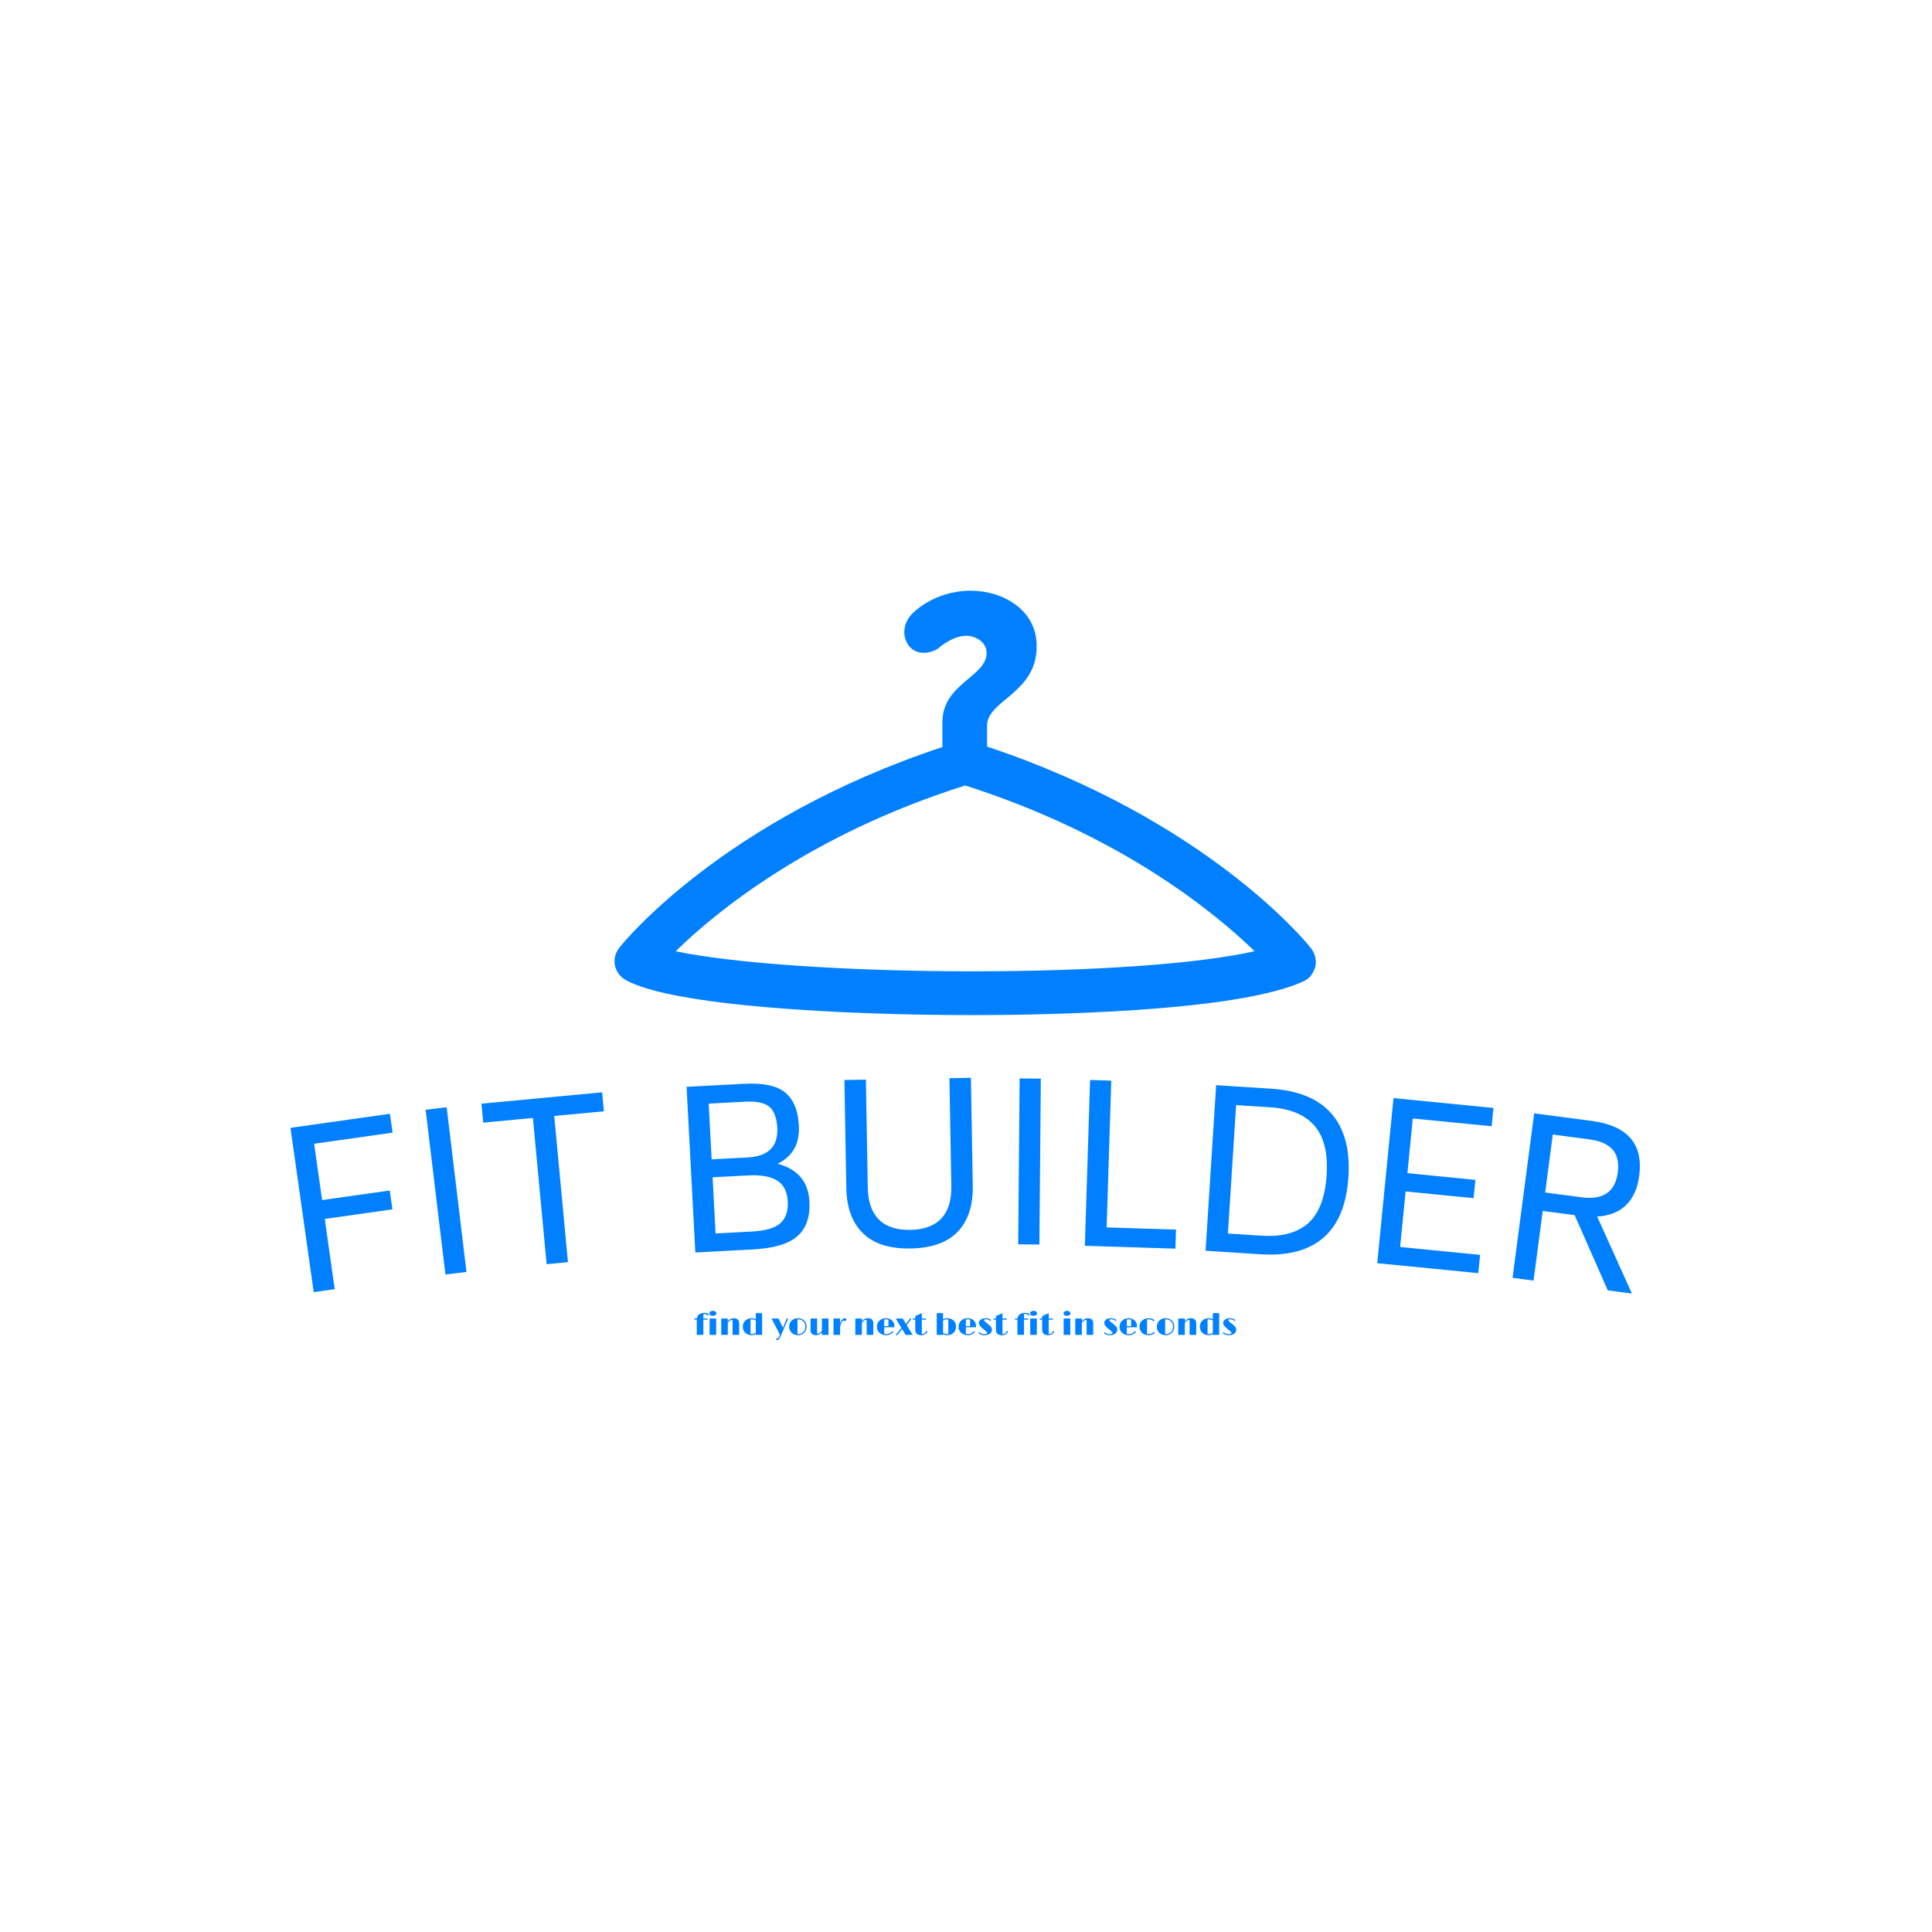 <svg xmlns="http://www.w3.org/2000/svg" version="1.1" xmlns:xlink="http://www.w3.org/1999/xlink" xmlns:svgjs="http://svgjs.dev/svgjs" width="1000" height="1000" viewBox="0 0 1000 1000"><rect width="1000" height="1000" fill="#ffffff"></rect><g transform="matrix(0.7,0,0,0.7,149.576,305.437)"><svg viewBox="0 0 396 220" data-background-color="#ffffff" preserveAspectRatio="xMidYMid meet" height="555" width="1000" xmlns="http://www.w3.org/2000/svg" xmlns:xlink="http://www.w3.org/1999/xlink"><g id="tight-bounds" transform="matrix(1,0,0,1,0.24,0.177)"><svg viewBox="0 0 395.52 219.646" height="219.646" width="395.52"><g><svg viewBox="0 0 395.52 219.646" height="219.646" width="395.52"><g transform="matrix(1,0,0,1,0,142.766)"><svg viewBox="0 0 395.52 76.88" height="76.88" width="395.52"><g><svg viewBox="0 0 395.52 76.88" height="76.88" width="395.52"><g><svg viewBox="0 0 395.52 63.233" height="63.233" width="395.52"><g transform="matrix(1,0,0,1,0,0)"><svg width="395.52" viewBox="1.886 -35.27 301.78 48.246" height="63.233" data-palette-color="#0080ff"><path d="M24.722-22.998l-17.546 2.483 1.783 12.595 15.129-2.141 0.597 4.218-15.129 2.141 2.222 15.703-4.693 0.664-5.199-36.734 22.239-3.147zM36.54 8.717l-4.43-36.834 4.706-0.566 4.43 36.834zM71.583-32.014l0.398 4.241-11.111 1.044 3.07 32.696-4.769 0.448-3.07-32.696-11.111 1.043-0.398-4.241zM110.838-16.041c4.503 1.197 6.872 4.013 7.107 8.447v0c0.179 3.389-0.703 5.959-2.647 7.71-1.95 1.752-5.305 2.754-10.065 3.006v0l-12.802 0.677-1.96-37.048 12.802-0.677c4.334-0.229 7.423 0.425 9.267 1.963 1.85 1.531 2.864 3.978 3.042 7.34v0c0.105 1.984-0.222 3.69-0.981 5.119-0.759 1.429-2.013 2.583-3.763 3.463zM95.416-29.495l0.659 12.463 8.069-0.427c4.594-0.243 6.798-2.433 6.612-6.569v0c-0.121-2.283-0.712-3.871-1.774-4.763-1.055-0.892-2.888-1.269-5.497-1.131v0zM113.096-7.638c-0.116-2.184-0.909-3.734-2.38-4.651-1.47-0.917-3.59-1.302-6.359-1.156v0l-8.069 0.427 0.664 12.563 8.069-0.427c3.062-0.162 5.203-0.783 6.421-1.862 1.218-1.079 1.769-2.711 1.654-4.894zM140.581 2.901c-4.733 0.083-8.293-1.055-10.682-3.413-2.395-2.352-3.631-5.731-3.708-10.137v0l-0.422-24.126 4.8-0.084 0.422 24.126c0.055 3.166 0.881 5.549 2.475 7.148 1.595 1.606 3.942 2.381 7.042 2.327v0c3.1-0.054 5.418-0.912 6.956-2.572 1.531-1.654 2.269-4.064 2.214-7.23v0l-0.422-24.126 4.799-0.084 0.422 24.126c0.077 4.406-1.037 7.826-3.341 10.26-2.311 2.441-5.829 3.703-10.555 3.785zM164.631 1.975l0.325-37.099 4.74 0.042-0.325 37.098zM184.413-1.809l15.512 0.488-0.134 4.258-20.25-0.638 1.168-37.081 4.737 0.149zM221.207-32.829c6.088 0.389 10.588 2.253 13.501 5.592 2.906 3.345 4.165 8.062 3.775 14.149v0c-0.391 6.121-2.232 10.629-5.523 13.526-3.291 2.896-7.997 4.149-14.119 3.757v0l-12.304-0.786 2.365-37.024zM233.613-13.549c0.312-4.883-0.599-8.552-2.734-11.007-2.127-2.461-5.44-3.835-9.937-4.122v0l-7.575-0.484-1.835 28.722 7.575 0.484c4.524 0.289 7.994-0.652 10.411-2.822 2.41-2.164 3.775-5.754 4.095-10.771zM250.045 2.566l17.884 1.763-0.404 4.09-22.6-2.228 3.64-36.921 22.351 2.203-0.403 4.091-17.634-1.739-1.206 12.231 15.206 1.499-0.403 4.09-15.206-1.499zM296.485 12.266l-7.408-16.82-7.139-0.939-2.05 15.575-4.699-0.618 4.84-36.783 12.859 1.692c8.024 1.056 11.568 5.143 10.631 12.262v0c-0.371 2.816-1.343 4.997-2.918 6.545-1.57 1.555-3.731 2.417-6.483 2.587v0l7.761 17.209zM284.186-22.576l-1.705 12.958 8.159 1.074c4.785 0.63 7.476-1.188 8.071-5.454v0c0.298-2.267-0.082-4.005-1.14-5.213-1.058-1.208-2.8-1.972-5.225-2.291v0z" opacity="1" transform="matrix(1,0,0,1,0,0)" fill="#0080ff" class="undefined-text-0" data-fill-palette-color="primary" id="text-0"></path></svg></g></svg></g><g transform="matrix(1,0,0,1,118.32,68.311)"><svg viewBox="0 0 158.88 8.568" height="8.568" width="158.88"><g transform="matrix(1,0,0,1,0,0)"><svg width="158.88" viewBox="0.1 -38.23 861.85 46.48" height="8.568" data-palette-color="#0080ff"><path d="M20.04-24.19L20.04-24.19 17.43-24.29 14.72-24.29 14.72 0 4.22 0 4.25-24.29 3.86-24.29 1.54-24.19Q0.1-24.19 0.1-25.18 0.1-26.17 1.42-26.17L1.42-26.17 4.32-26.07Q4.83-30.49 8.25-32.84L8.25-32.84Q11.38-34.99 16.43-34.99L16.43-34.99Q21.17-34.99 22.95-33.11L22.95-33.11Q23.44-32.59 23.44-32.13L23.44-32.13Q23.44-31.05 22.34-31.05L22.34-31.05Q21.8-31.05 21.29-31.42L21.29-31.42 20.41-32.03Q18.99-33.08 17.36-33.18L17.36-33.18Q16.92-33.2 16.44-33.2 15.97-33.2 15.55-33.15 15.14-33.11 14.72-33.06L14.72-33.06 14.72-26.07 16.85-26.07 20.12-26.17Q21.44-26.17 21.44-25.18 21.44-24.19 20.04-24.19ZM29.73-30.35Q27.22-30.35 25.8-31.47 24.39-32.59 24.39-34.42L24.39-34.42Q24.39-35.96 25.95-37.06L25.95-37.06Q27.61-38.23 29.47-38.23 31.32-38.23 32.33-37.87 33.35-37.5 34.06-36.91L34.06-36.91Q35.47-35.72 35.47-34.13L35.47-34.13Q35.47-32.54 33.86-31.45L33.86-31.45Q32.25-30.35 29.73-30.35ZM24.61 0L24.61-26.07 35.1-26.07 35.1 0 24.61 0ZM61.15 0L61.15-23.41Q60.54-23.8 59.83-23.8 59.13-23.8 58.37-23.47 57.61-23.14 56.78-22.56L56.78-22.56Q55.05-21.31 53.58-19.24L53.58-19.24 53.58 0 43.09 0 43.09-26.07 53.58-26.07 53.58-21.9Q57.76-26.51 63.03-26.51L63.03-26.51Q71.65-26.51 71.65-18.16L71.65-18.16 71.65 0 61.15 0ZM98.11 0L98.11-1.34Q95.06 0.46 91.66 0.46 88.25 0.46 85.67-0.55 83.1-1.56 81.27-3.37L81.27-3.37Q77.46-7.15 77.46-13.21L77.46-13.21Q77.46-18.82 81.22-22.56L81.22-22.56Q85.22-26.51 91.67-26.51L91.67-26.51Q95.09-26.51 98.11-25.02L98.11-25.02 98.11-34.55 108.17-34.55 108.17 0 98.11 0ZM91.18-24.73L91.18-24.73Q90.42-24.73 89.74-24.63L89.74-24.63 89.74-1.49Q90.62-1.34 91.64-1.34L91.64-1.34Q95.04-1.34 98.11-3.49L98.11-3.49 98.11-22.85Q94.82-24.73 91.18-24.73ZM131.82 5.76L131.82 5.76Q133.31 5.3 133.9 4.57L133.9 4.57Q134.73 3.59 135.9 1.05L135.9 1.05 136.46-0.24 123.16-26.07 134.26-26.07 141.2-11.33 145.2-20.68Q146.3-23.24 146.64-24.58 146.98-25.93 147.31-26.22 147.64-26.51 148.12-26.51 148.6-26.51 148.86-26.22 149.13-25.93 149.13-25.63 149.13-25.34 149.07-25.01 149.01-24.68 148.83-24.13 148.64-23.58 148.3-22.75L148.3-22.75 138.17 0.73Q136.36 4.98 134.7 6.71L134.7 6.71Q133.29 8.25 131.84 8.25 130.38 8.25 130.38 7.24 130.38 6.23 131.82 5.76ZM151.13-13.18L151.13-13.18Q151.13-16.11 152.19-18.52 153.26-20.92 155.11-22.71L155.11-22.71Q159.12-26.51 165.17-26.51L165.17-26.51Q171.35-26.51 175.23-22.56L175.23-22.56Q178.94-18.82 178.94-13.11L178.94-13.11Q178.94-7.37 175.13-3.52L175.13-3.52Q171.2 0.46 165.07 0.46L165.07 0.46Q159.09 0.46 155.16-3.32L155.16-3.32Q151.13-7.23 151.13-13.18ZM164.39-24.71L164.39-1.37Q164.58-1.34 164.78-1.34L164.78-1.34 165.12-1.34Q170.05-1.34 173.4-4.39L173.4-4.39Q176.96-7.69 176.96-13.04L176.96-13.04Q176.96-18.26 173.62-21.51L173.62-21.51Q170.32-24.73 165.1-24.73L165.1-24.73 164.73-24.73Q164.56-24.73 164.39-24.71L164.39-24.71ZM193.73 0.46L193.73 0.46Q185.16 0.46 185.16-7.91L185.16-7.91 185.16-26.07 195.61-26.07 195.61-2.17Q195.86-2.05 196.22-2.05L196.22-2.05 197.03-2.05Q198.98-2.05 201.67-4.69L201.67-4.69Q202.47-5.49 203.18-6.45L203.18-6.45 203.18-26.07 213.68-26.07 213.68 0 203.18 0 203.18-3.76Q199.2 0.46 193.73 0.46ZM221.66 0L221.66-26.07 232.16-26.07 232.16-18.41Q233.84-22.58 235.78-24.55 237.72-26.51 239.68-26.51L239.68-26.51Q240.78-26.51 241.42-25.94 242.07-25.37 242.07-24.66 242.07-23.95 241.87-23.54 241.68-23.12 241.36-22.83L241.36-22.83Q240.7-22.22 240.12-22.22L240.12-22.22Q239.19-22.22 238.75-22.41L238.75-22.41Q237.99-22.75 237.41-22.75 236.82-22.75 235.92-21.81 235.01-20.87 234.18-19.21L234.18-19.21Q232.16-15.16 232.16-10.42L232.16-10.42 232.16 0 221.66 0ZM274.41 0L274.41-23.41Q273.8-23.8 273.1-23.8 272.39-23.8 271.63-23.47 270.87-23.14 270.04-22.56L270.04-22.56Q268.31-21.31 266.85-19.24L266.85-19.24 266.85 0 256.35 0 256.35-26.07 266.85-26.07 266.85-21.9Q271.02-26.51 276.29-26.51L276.29-26.51Q284.91-26.51 284.91-18.16L284.91-18.16 284.91 0 274.41 0ZM315.55-5.93L315.55-5.93Q316.5-5.93 316.5-5.05L316.5-5.05Q316.5-4.39 315.65-3.49L315.65-3.49Q311.79 0.46 305.08 0.46L305.08 0.46Q299.04 0.46 294.92-3.17L294.92-3.17Q290.65-6.96 290.65-12.74L290.65-12.74Q290.65-18.65 294.5-22.46L294.5-22.46Q298.58-26.51 305.34-26.51L305.34-26.51Q310.76-26.51 314.45-23.22L314.45-23.22Q318.43-19.68 318.43-13.92L318.43-13.92Q318.43-13.09 318.38-12.16L318.38-12.16 302.27-12.16 302.27-1.68Q303.93-1.34 306-1.34L306-1.34Q310.4-1.34 313.5-4.25L313.5-4.25Q314.13-4.88 314.4-5.25L314.4-5.25Q314.96-5.93 315.55-5.93ZM309.03-13.94L309.03-24.27Q307.44-24.73 305.44-24.73 303.44-24.73 302.27-24.46L302.27-24.46 302.27-13.94 309.03-13.94ZM321.95 0.46Q321.6 0.46 321.31 0.18 321.01-0.1 321.01-0.49L321.01-0.49Q321.01-1.27 321.89-1.93L321.89-1.93Q322.77-2.59 323.16-3.13L323.16-3.13Q323.16-3.13 329.63-11.06L329.63-11.06 320.65-26.07 331.76-26.07 336.93-17.46Q341.45-23.27 341.79-23.8L341.79-23.8Q342.45-24.83 342.67-25.39L342.67-25.39Q343.13-26.51 343.96-26.51L343.96-26.51Q344.35-26.51 344.66-26.26 344.97-26 344.97-25.63 344.97-25.27 344.83-24.9 344.7-24.54 344.38-23.97L344.38-23.97Q343.74-22.9 342.16-20.87L342.16-20.87 338.03-15.63 347.43 0 336.27 0 330.71-9.28 324.75-1.78Q323.21 0.15 322.55 0.39L322.55 0.39Q322.31 0.46 321.95 0.46ZM361.2 0.46L361.2 0.46Q351.63 0.46 351.63-8.28L351.63-8.28 351.6-24.29 348.8-24.17Q347.48-24.17 347.48-25.17 347.48-26.17 348.89-26.17L348.89-26.17 351.24-26.07 351.6-26.07 351.6-29.86 362.08-34.55 362.08-26.07 365.35-26.07 367.67-26.17Q369.11-26.17 369.11-25.15L369.11-25.15Q369.11-24.68 368.71-24.43 368.3-24.17 367.79-24.17L367.79-24.17 364.76-24.29 362.08-24.29 362.08-1.34Q364.93-1.39 366.84-2.98L366.84-2.98Q367.74-3.66 368.12-4.74 368.5-5.81 368.8-6.12 369.11-6.42 369.52-6.42L369.52-6.42Q369.94-6.42 370.23-6.09 370.52-5.76 370.52-5.31 370.52-4.86 370.28-4.31 370.04-3.76 369.55-3.15L369.55-3.15Q368.45-1.78 367.01-0.98L367.01-0.98Q364.4 0.46 361.2 0.46ZM402.4 0.46L402.4 0.46Q399.01 0.46 395.84-1.07L395.84-1.07 395.84 0 385.8 0 385.8-34.55 395.84-34.55 395.84-24.83Q398.94-26.51 402.33-26.51 405.72-26.51 408.29-25.51 410.85-24.51 412.68-22.75L412.68-22.75Q416.47-19.04 416.47-13.26L416.47-13.26Q416.47-7.42 412.73-3.56L412.73-3.56Q408.87 0.46 402.4 0.46ZM402.33-24.73L402.33-24.73Q398.72-24.73 395.84-22.73L395.84-22.73 395.84-3.15Q399.03-1.34 403.01-1.34L403.01-1.34 403.65-1.34Q403.94-1.34 404.21-1.39L404.21-1.39 404.21-24.58Q403.28-24.73 402.33-24.73ZM445.39-5.93L445.39-5.93Q446.35-5.93 446.35-5.05L446.35-5.05Q446.35-4.39 445.49-3.49L445.49-3.49Q441.63 0.46 434.92 0.46L434.92 0.46Q428.89 0.46 424.76-3.17L424.76-3.17Q420.49-6.96 420.49-12.74L420.49-12.74Q420.49-18.65 424.35-22.46L424.35-22.46Q428.43-26.51 435.19-26.51L435.19-26.51Q440.61-26.51 444.3-23.22L444.3-23.22Q448.28-19.68 448.28-13.92L448.28-13.92Q448.28-13.09 448.23-12.16L448.23-12.16 432.11-12.16 432.11-1.68Q433.77-1.34 435.85-1.34L435.85-1.34Q440.24-1.34 443.34-4.25L443.34-4.25Q443.98-4.88 444.25-5.25L444.25-5.25Q444.81-5.93 445.39-5.93ZM438.88-13.94L438.88-24.27Q437.29-24.73 435.29-24.73 433.29-24.73 432.11-24.46L432.11-24.46 432.11-13.94 438.88-13.94ZM452.57-3.27L452.57-3.27Q452.57-3.64 452.83-3.94 453.08-4.25 453.5-4.25 453.91-4.25 454.18-4L454.18-4Q454.18-4 454.79-3.44L454.79-3.44Q457.33-1.22 461.9-1.22L461.9-1.22Q464.97-1.22 465.85-2.49L465.85-2.49Q466.1-2.83 466.1-3.19 466.1-3.54 465.96-3.87 465.83-4.2 465.39-4.68 464.95-5.15 464.14-5.81L464.14-5.81 461.99-7.54Q456.67-11.69 454.69-14.28L454.69-14.28Q452.89-16.65 452.89-19.12L452.89-19.12Q452.89-22.22 455.74-24.32L455.74-24.32Q458.7-26.51 463.39-26.51L463.39-26.51Q466.68-26.51 468.59-25.76 470.49-25 471.27-24.38 472.05-23.75 472.05-23.24L472.05-23.24Q472.05-22.19 471.22-22.19L471.22-22.19Q470.83-22.19 470.5-22.47 470.17-22.75 469.2-23.43 468.22-24.1 466.61-24.49 465-24.88 463.6-24.88 462.21-24.88 461.64-24.44 461.07-24 461.07-23.57 461.07-23.14 461.24-22.77 461.41-22.39 461.87-21.88L461.87-21.88Q462.95-20.61 465.31-18.87 467.68-17.14 469.32-15.7 470.95-14.26 471.88-13.04L471.88-13.04Q473.57-10.84 473.57-8.59 473.57-6.35 472.74-4.75 471.91-3.15 470.37-2L470.37-2Q467.12 0.46 461.7 0.46L461.7 0.46Q457.35 0.46 454.45-1.2L454.45-1.2Q452.57-2.25 452.57-3.27ZM489.48 0.46L489.48 0.46Q479.91 0.46 479.91-8.28L479.91-8.28 479.89-24.29 477.08-24.17Q475.76-24.17 475.76-25.17 475.76-26.17 477.18-26.17L477.18-26.17 479.52-26.07 479.89-26.07 479.89-29.86 490.36-34.55 490.36-26.07 493.63-26.07 495.95-26.17Q497.39-26.17 497.39-25.15L497.39-25.15Q497.39-24.68 496.99-24.43 496.59-24.17 496.07-24.17L496.07-24.17 493.05-24.29 490.36-24.29 490.36-1.34Q493.22-1.39 495.12-2.98L495.12-2.98Q496.02-3.66 496.4-4.74 496.78-5.81 497.09-6.12 497.39-6.42 497.81-6.42L497.81-6.42Q498.22-6.42 498.51-6.09 498.81-5.76 498.81-5.31 498.81-4.86 498.56-4.31 498.32-3.76 497.83-3.15L497.83-3.15Q496.73-1.78 495.29-0.98L495.29-0.98Q492.68 0.46 489.48 0.46ZM529.91-24.19L529.91-24.19 527.29-24.29 524.58-24.29 524.58 0 514.09 0 514.11-24.29 513.72-24.29 511.4-24.19Q509.96-24.19 509.96-25.18 509.96-26.17 511.28-26.17L511.28-26.17 514.18-26.07Q514.7-30.49 518.11-32.84L518.11-32.84Q521.24-34.99 526.29-34.99L526.29-34.99Q531.03-34.99 532.81-33.11L532.81-33.11Q533.3-32.59 533.3-32.13L533.3-32.13Q533.3-31.05 532.2-31.05L532.2-31.05Q531.66-31.05 531.15-31.42L531.15-31.42 530.27-32.03Q528.86-33.08 527.22-33.18L527.22-33.18Q526.78-33.2 526.3-33.2 525.83-33.2 525.41-33.15 525-33.11 524.58-33.06L524.58-33.06 524.58-26.07 526.71-26.07 529.98-26.17Q531.3-26.17 531.3-25.18 531.3-24.19 529.91-24.19ZM539.6-30.35Q537.08-30.35 535.67-31.47 534.25-32.59 534.25-34.42L534.25-34.42Q534.25-35.96 535.81-37.06L535.81-37.06Q537.47-38.23 539.33-38.23 541.18-38.23 542.2-37.87 543.21-37.5 543.92-36.91L543.92-36.91Q545.33-35.72 545.33-34.13L545.33-34.13Q545.33-32.54 543.72-31.45L543.72-31.45Q542.11-30.35 539.6-30.35ZM534.47 0L534.47-26.07 544.97-26.07 544.97 0 534.47 0ZM562.98 0.46L562.98 0.46Q553.41 0.46 553.41-8.28L553.41-8.28 553.39-24.29 550.58-24.17Q549.26-24.17 549.26-25.17 549.26-26.17 550.68-26.17L550.68-26.17 553.02-26.07 553.39-26.07 553.39-29.86 563.86-34.55 563.86-26.07 567.13-26.07 569.45-26.17Q570.89-26.17 570.89-25.15L570.89-25.15Q570.89-24.68 570.49-24.43 570.09-24.17 569.57-24.17L569.57-24.17 566.55-24.29 563.86-24.29 563.86-1.34Q566.72-1.39 568.62-2.98L568.62-2.98Q569.53-3.66 569.9-4.74 570.28-5.81 570.59-6.12 570.89-6.42 571.31-6.42L571.31-6.42Q571.72-6.42 572.02-6.09 572.31-5.76 572.31-5.31 572.31-4.86 572.06-4.31 571.82-3.76 571.33-3.15L571.33-3.15Q570.23-1.78 568.79-0.98L568.79-0.98Q566.18 0.46 562.98 0.46ZM592.71-30.35Q590.2-30.35 588.78-31.47 587.37-32.59 587.37-34.42L587.37-34.42Q587.37-35.96 588.93-37.06L588.93-37.06Q590.59-38.23 592.44-38.23 594.3-38.23 595.31-37.87 596.33-37.5 597.03-36.91L597.03-36.91Q598.45-35.72 598.45-34.13L598.45-34.13Q598.45-32.54 596.84-31.45L596.84-31.45Q595.23-30.35 592.71-30.35ZM587.59 0L587.59-26.07 598.08-26.07 598.08 0 587.59 0ZM624.13 0L624.13-23.41Q623.52-23.8 622.81-23.8 622.11-23.8 621.35-23.47 620.59-23.14 619.76-22.56L619.76-22.56Q618.03-21.31 616.56-19.24L616.56-19.24 616.56 0 606.07 0 606.07-26.07 616.56-26.07 616.56-21.9Q620.74-26.51 626.01-26.51L626.01-26.51Q634.63-26.51 634.63-18.16L634.63-18.16 634.63 0 624.13 0ZM651.84-3.27L651.84-3.27Q651.84-3.64 652.09-3.94 652.35-4.25 652.76-4.25 653.18-4.25 653.45-4L653.45-4Q653.45-4 654.06-3.44L654.06-3.44Q656.6-1.22 661.16-1.22L661.16-1.22Q664.24-1.22 665.12-2.49L665.12-2.49Q665.36-2.83 665.36-3.19 665.36-3.54 665.23-3.87 665.09-4.2 664.65-4.68 664.21-5.15 663.41-5.81L663.41-5.81 661.26-7.54Q655.94-11.69 653.96-14.28L653.96-14.28Q652.15-16.65 652.15-19.12L652.15-19.12Q652.15-22.22 655.01-24.32L655.01-24.32Q657.96-26.51 662.65-26.51L662.65-26.51Q665.95-26.51 667.85-25.76 669.76-25 670.54-24.38 671.32-23.75 671.32-23.24L671.32-23.24Q671.32-22.19 670.49-22.19L670.49-22.19Q670.1-22.19 669.77-22.47 669.44-22.75 668.46-23.43 667.49-24.1 665.87-24.49 664.26-24.88 662.87-24.88 661.48-24.88 660.91-24.44 660.33-24 660.33-23.57 660.33-23.14 660.5-22.77 660.67-22.39 661.14-21.88L661.14-21.88Q662.21-20.61 664.58-18.87 666.95-17.14 668.58-15.7 670.22-14.26 671.15-13.04L671.15-13.04Q672.83-10.84 672.83-8.59 672.83-6.35 672-4.75 671.17-3.15 669.63-2L669.63-2Q666.39 0.46 660.97 0.46L660.97 0.46Q656.62 0.46 653.72-1.2L653.72-1.2Q651.84-2.25 651.84-3.27ZM701.37-5.93L701.37-5.93Q702.32-5.93 702.32-5.05L702.32-5.05Q702.32-4.39 701.47-3.49L701.47-3.49Q697.61 0.46 690.9 0.46L690.9 0.46Q684.87 0.46 680.74-3.17L680.74-3.17Q676.47-6.96 676.47-12.74L676.47-12.74Q676.47-18.65 680.33-22.46L680.33-22.46Q684.4-26.51 691.17-26.51L691.17-26.51Q696.59-26.51 700.27-23.22L700.27-23.22Q704.25-19.68 704.25-13.92L704.25-13.92Q704.25-13.09 704.2-12.16L704.2-12.16 688.09-12.16 688.09-1.68Q689.75-1.34 691.82-1.34L691.82-1.34Q696.22-1.34 699.32-4.25L699.32-4.25Q699.95-4.88 700.22-5.25L700.22-5.25Q700.78-5.93 701.37-5.93ZM694.85-13.94L694.85-24.27Q693.26-24.73 691.26-24.73 689.26-24.73 688.09-24.46L688.09-24.46 688.09-13.94 694.85-13.94ZM720.22-24.54L720.22-1.56Q721.36-1.34 722.52-1.34 723.68-1.34 724.77-1.53 725.86-1.71 726.83-2.05L726.83-2.05Q728.91-2.78 730.18-3.91L730.18-3.91Q731.08-4.69 731.49-4.69L731.49-4.69Q732.42-4.69 732.42-3.86 732.42-3.03 730.91-1.88L730.91-1.88Q727.39 0.46 722.46 0.46L722.46 0.46Q716.04 0.46 712.09-3.39L712.09-3.39Q708.2-7.2 708.2-13.28L708.2-13.28Q708.2-19.04 712.33-22.8L712.33-22.8Q716.43-26.51 722.63-26.51L722.63-26.51Q726.17-26.51 729.44-25.05L729.44-25.05Q731.93-23.97 731.93-22.83L731.93-22.83Q731.93-22.34 731.65-22.08 731.37-21.83 731.03-21.83L731.03-21.83Q730.52-21.83 729.71-22.39L729.71-22.39Q728.13-23.9 725-24.51L725-24.51Q723.88-24.73 722.53-24.73 721.19-24.73 720.22-24.54L720.22-24.54ZM735.74-13.18L735.74-13.18Q735.74-16.11 736.8-18.52 737.86-20.92 739.72-22.71L739.72-22.71Q743.72-26.51 749.78-26.51L749.78-26.51Q755.96-26.51 759.84-22.56L759.84-22.56Q763.55-18.82 763.55-13.11L763.55-13.11Q763.55-7.37 759.74-3.52L759.74-3.52Q755.81 0.46 749.68 0.46L749.68 0.46Q743.7 0.46 739.77-3.32L739.77-3.32Q735.74-7.23 735.74-13.18ZM749-24.71L749-1.37Q749.19-1.34 749.39-1.34L749.39-1.34 749.73-1.34Q754.66-1.34 758.01-4.39L758.01-4.39Q761.57-7.69 761.57-13.04L761.57-13.04Q761.57-18.26 758.23-21.51L758.23-21.51Q754.93-24.73 749.71-24.73L749.71-24.73 749.34-24.73Q749.17-24.73 749-24.71L749-24.71ZM787.86 0L787.86-23.41Q787.25-23.8 786.54-23.8 785.84-23.8 785.08-23.47 784.32-23.14 783.49-22.56L783.49-22.56Q781.76-21.31 780.29-19.24L780.29-19.24 780.29 0 769.8 0 769.8-26.07 780.29-26.07 780.29-21.9Q784.47-26.51 789.74-26.51L789.74-26.51Q798.36-26.51 798.36-18.16L798.36-18.16 798.36 0 787.86 0ZM824.82 0L824.82-1.34Q821.77 0.46 818.36 0.46 814.96 0.46 812.38-0.55 809.81-1.56 807.98-3.37L807.98-3.37Q804.17-7.15 804.17-13.21L804.17-13.21Q804.17-18.82 807.93-22.56L807.93-22.56Q811.93-26.51 818.38-26.51L818.38-26.51Q821.79-26.51 824.82-25.02L824.82-25.02 824.82-34.55 834.88-34.55 834.88 0 824.82 0ZM817.89-24.73L817.89-24.73Q817.13-24.73 816.45-24.63L816.45-24.63 816.45-1.49Q817.33-1.34 818.35-1.34L818.35-1.34Q821.75-1.34 824.82-3.49L824.82-3.49 824.82-22.85Q821.53-24.73 817.89-24.73ZM840.96-3.27L840.96-3.27Q840.96-3.64 841.21-3.94 841.47-4.25 841.89-4.25 842.3-4.25 842.57-4L842.57-4Q842.57-4 843.18-3.44L843.18-3.44Q845.72-1.22 850.28-1.22L850.28-1.22Q853.36-1.22 854.24-2.49L854.24-2.49Q854.48-2.83 854.48-3.19 854.48-3.54 854.35-3.87 854.21-4.2 853.77-4.68 853.34-5.15 852.53-5.81L852.53-5.81 850.38-7.54Q845.06-11.69 843.08-14.28L843.08-14.28Q841.27-16.65 841.27-19.12L841.27-19.12Q841.27-22.22 844.13-24.32L844.13-24.32Q847.09-26.51 851.77-26.51L851.77-26.51Q855.07-26.51 856.97-25.76 858.88-25 859.66-24.38 860.44-23.75 860.44-23.24L860.44-23.24Q860.44-22.19 859.61-22.19L859.61-22.19Q859.22-22.19 858.89-22.47 858.56-22.75 857.58-23.43 856.61-24.1 855-24.49 853.38-24.88 851.99-24.88 850.6-24.88 850.03-24.44 849.45-24 849.45-23.57 849.45-23.14 849.62-22.77 849.8-22.39 850.26-21.88L850.26-21.88Q851.33-20.61 853.7-18.87 856.07-17.14 857.71-15.7 859.34-14.26 860.27-13.04L860.27-13.04Q861.95-10.84 861.95-8.59 861.95-6.35 861.12-4.75 860.29-3.15 858.76-2L858.76-2Q855.51 0.46 850.09 0.46L850.09 0.46Q845.74 0.46 842.84-1.2L842.84-1.2Q840.96-2.25 840.96-3.27Z" opacity="1" transform="matrix(1,0,0,1,0,0)" fill="#0080ff" class="undefined-text-1" data-fill-palette-color="secondary" id="text-1"></path></svg></g></svg></g></svg></g></svg></g><g transform="matrix(1,0,0,1,94.976,0)"><svg viewBox="0 0 205.568 124.391" height="124.391" width="205.568"><g><svg xmlns="http://www.w3.org/2000/svg" xmlns:xlink="http://www.w3.org/1999/xlink" version="1.1" x="0" y="0" viewBox="0.002 0 156.996 95" enable-background="new 0 0 157 95" xml:space="preserve" height="124.391" width="205.568" class="icon-icon-0" data-fill-palette-color="accent" id="icon-0"><g fill="#0080ff" data-fill-palette-color="accent"><path d="M155.8 79.9c-0.9-1.2-23.4-28.7-72.4-45v-4.7c0-5.7 11.1-7.2 11.1-17.7C94.6 4.3 86.9 0 79.8 0c-8.6 0-13.3 5.3-13.3 5.3-1.2 1.2-2.6 4.1-0.7 6.9 2 2.8 5.8 1.5 6.8 0.6 0 0 3-2.7 6.1-2.7 2.4 0 4.6 1.6 4.6 3.8 0 5.4-9.9 6.9-9.9 15.5v5.6C24.4 51.2 2 78.7 1.1 79.9c-0.9 1.1-1.3 2.6-1 4 0.3 1.4 1.2 2.6 2.5 3.3C13.2 93 51.1 95 80.2 95c13.6 0 59-0.5 74.1-7.6 1.4-0.6 2.2-1.9 2.6-3.3C157.2 82.7 156.8 81.1 155.8 79.9zM80.2 85.2c-28 0-53.9-1.8-66.5-4.5 8.9-8.7 30-26.1 64.8-37.1 34.8 11.1 55.8 28.4 64.8 37.1C130.9 83.5 107.6 85.2 80.2 85.2z" fill="#0080ff" data-fill-palette-color="accent"></path></g></svg></g></svg></g><g></g></svg></g><defs></defs></svg><rect width="395.52" height="219.646" fill="none" stroke="none" visibility="hidden"></rect></g></svg></g></svg>